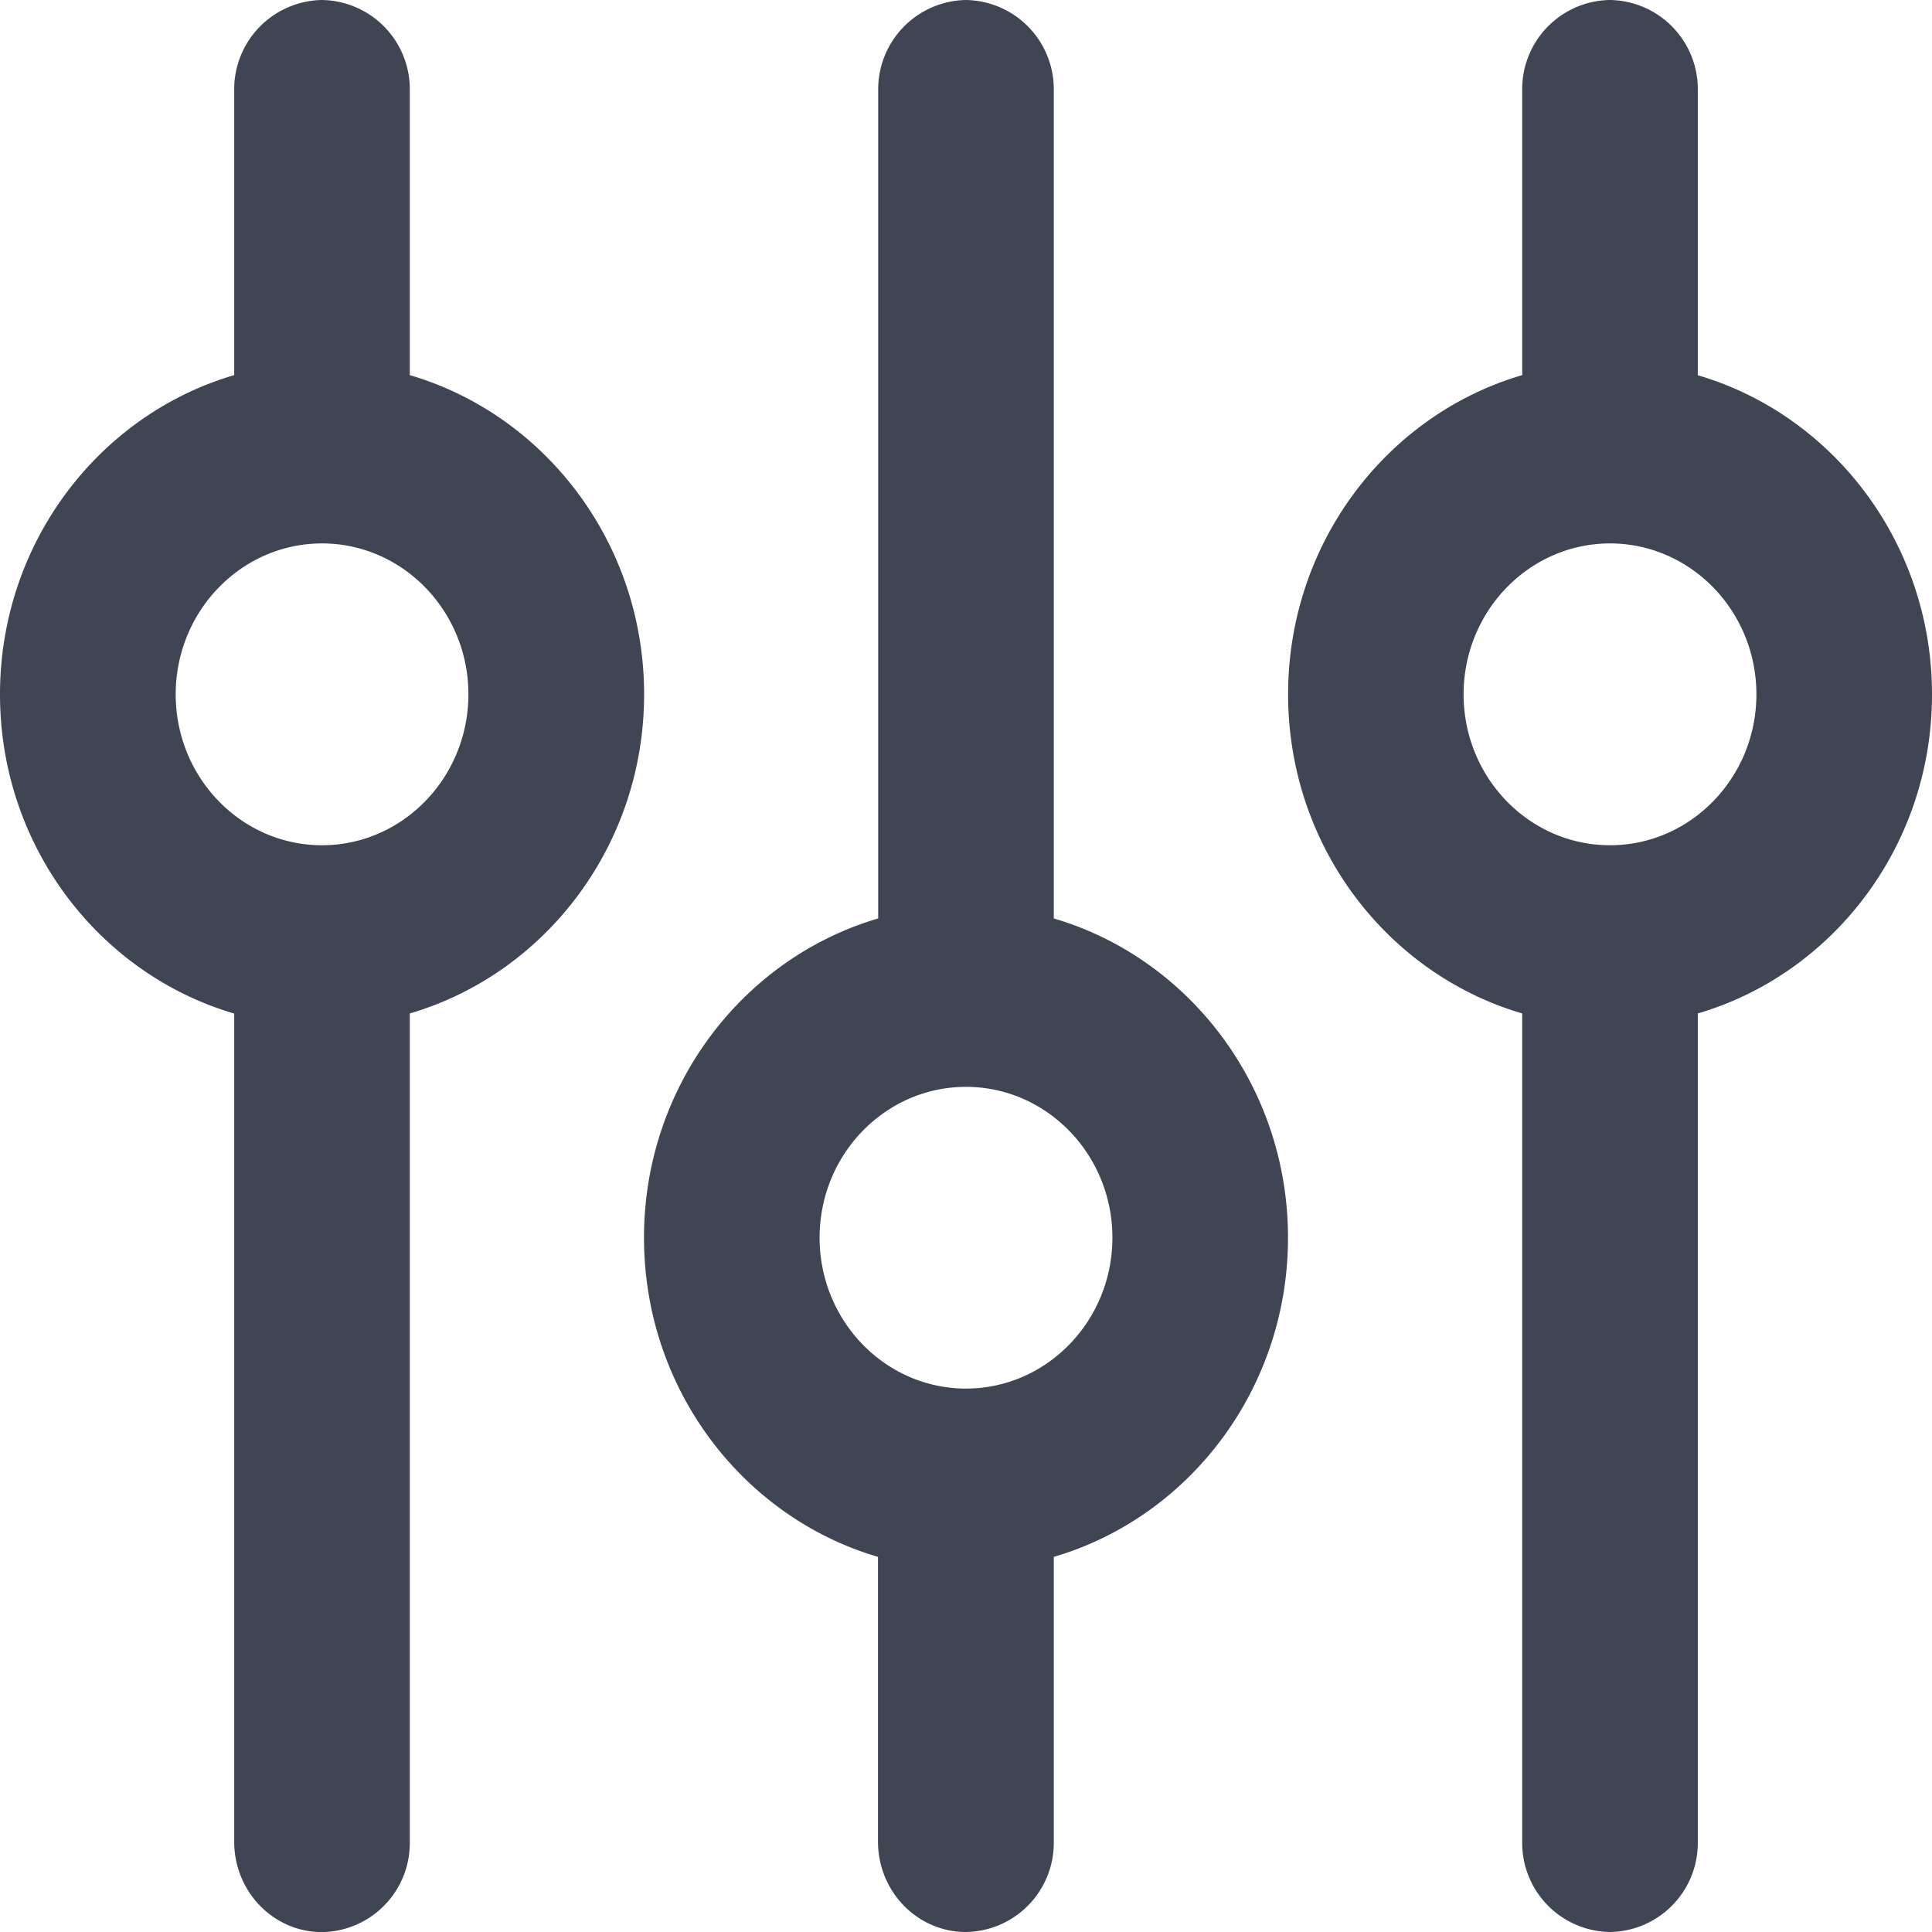 <svg xmlns="http://www.w3.org/2000/svg" width="18" height="18" viewBox="0 0 18 18">
    <path fill="#404553" fill-rule="evenodd" d="M15 0a.83.83 0 0 0-.818.844v2.651c-1.257.368-2.181 1.56-2.181 2.974 0 1.413.924 2.605 2.181 2.973v7.715A.83.83 0 0 0 15 18a.83.83 0 0 0 .818-.843V9.442C17.075 9.074 18 7.882 18 6.47c0-1.413-.925-2.606-2.182-2.974V.844A.831.831 0 0 0 15 0zm-1.364 6.469c0-.775.612-1.406 1.364-1.406.752 0 1.364.63 1.364 1.406 0 .775-.612 1.406-1.364 1.406-.752 0-1.364-.63-1.364-1.406zM9 0a.832.832 0 0 0-.818.844v7.713C6.925 8.926 6 10.118 6 11.531c0 1.413.924 2.606 2.18 2.974v2.652c0 .466.367.843.819.843a.831.831 0 0 0 .819-.843v-2.652c1.257-.368 2.182-1.56 2.182-2.974 0-1.413-.925-2.605-2.182-2.974V.844A.832.832 0 0 0 9 0zM7.636 11.531c0-.775.612-1.405 1.364-1.405.752 0 1.364.63 1.364 1.405 0 .776-.612 1.406-1.364 1.406-.752 0-1.364-.63-1.364-1.406zM3 0a.832.832 0 0 0-.818.844v2.651C.925 3.863 0 5.055 0 6.47c0 1.413.925 2.605 2.182 2.973v7.715c0 .466.366.843.818.843a.83.83 0 0 0 .818-.843V9.442c1.257-.368 2.183-1.56 2.183-2.973 0-1.413-.926-2.606-2.183-2.974V.844A.831.831 0 0 0 3 0zM1.637 6.469c0-.775.611-1.406 1.363-1.406s1.364.63 1.364 1.406c0 .775-.612 1.406-1.364 1.406-.752 0-1.363-.63-1.363-1.406z"/>
</svg>
